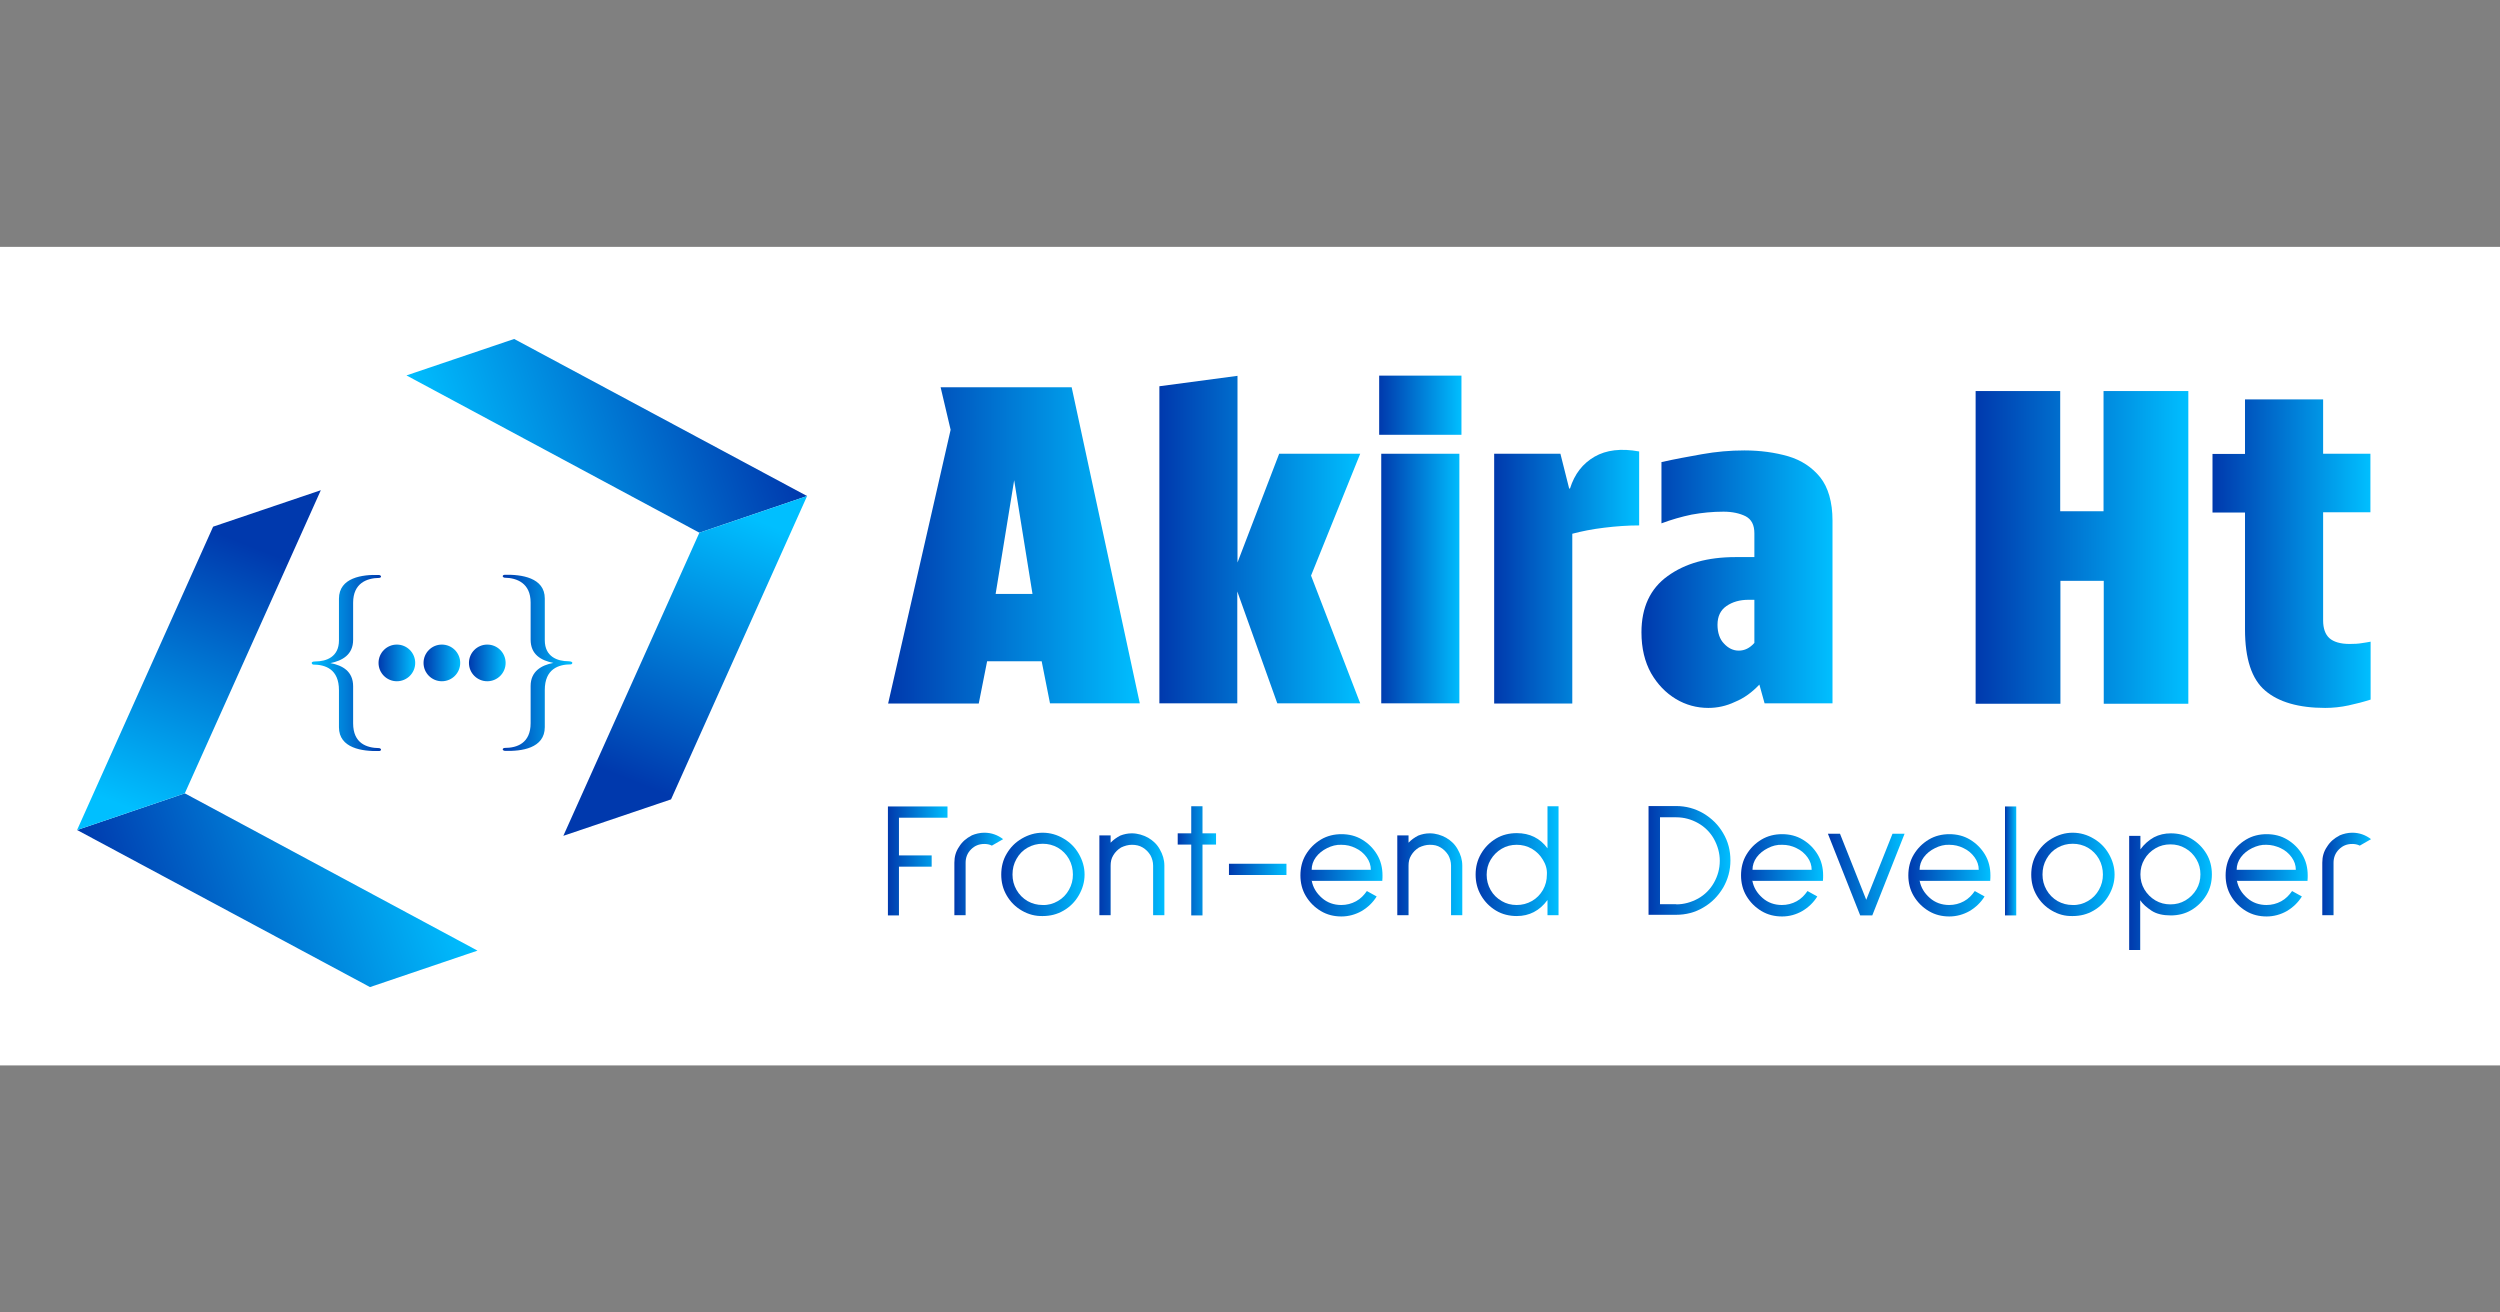 <?xml version="1.0" encoding="utf-8"?>
<!-- Generator: Adobe Illustrator 28.0.0, SVG Export Plug-In . SVG Version: 6.00 Build 0)  -->
<svg version="1.1" id="Layer_1" xmlns="http://www.w3.org/2000/svg" xmlns:xlink="http://www.w3.org/1999/xlink" x="0px" y="0px"
	 viewBox="0 0 1200 630" style="enable-background:new 0 0 1200 630;" xml:space="preserve">
<rect x="0" y="0" width="1200" height="630" fill="#808080" stroke="none"/>
<style type="text/css">
	.st0{fill:#FFFFFF;}
	.st1{fill:url(#SVGID_1_);}
	.st2{fill:url(#SVGID_00000073000514542042532210000004685988836502630062_);}
	.st3{fill:url(#SVGID_00000064343500799865205600000013281828704459976124_);}
	.st4{fill:url(#SVGID_00000165197788672493385320000017872034200191330747_);}
	.st5{fill:url(#SVGID_00000042703159673896196720000004642939437322865852_);}
	.st6{fill:url(#SVGID_00000178168281287996492160000013192862661273983895_);}
	.st7{fill:url(#SVGID_00000082351211583291640680000010048865361443220136_);}
	.st8{fill:url(#SVGID_00000031183933643159690270000004499635681658271123_);}
	.st9{fill:url(#SVGID_00000029018276672042828770000001831698500933301171_);}
	.st10{fill:url(#SVGID_00000071522168746205564710000014631138639562810300_);}
	.st11{fill:url(#SVGID_00000001637710106707816200000004226663141328805776_);}
	.st12{fill:url(#SVGID_00000050646564253333485120000002264471476298314375_);}
	.st13{fill:url(#SVGID_00000083089929333790724450000004576894393473765517_);}
	.st14{fill:url(#SVGID_00000122715219452679402290000007321265641307908525_);}
	.st15{fill:url(#SVGID_00000119102224235020087850000009656316600481821852_);}
	.st16{fill:url(#SVGID_00000004518977079575319830000002848580833922445231_);}
	.st17{fill:url(#SVGID_00000015323299912329317890000014066767019406974376_);}
	.st18{fill:url(#SVGID_00000023992296800695899740000002485905301632738487_);}
	.st19{fill:url(#SVGID_00000090296264757294856830000000657801800542526092_);}
	.st20{fill:url(#SVGID_00000052068256698576320960000009065678607946242197_);}
	.st21{fill:url(#SVGID_00000008108153446368787110000001959315408510333836_);}
	.st22{fill:url(#SVGID_00000134970094896014567620000013524992347698981008_);}
	.st23{fill:url(#SVGID_00000130635898354359616730000014055060593111414146_);}
	.st24{fill:url(#SVGID_00000065793674714989352120000005300105478581901199_);}
	.st25{fill:url(#SVGID_00000098925533984940651740000011947972693712842883_);}
	.st26{fill:url(#SVGID_00000155132532849833363130000010530615199546145680_);}
	.st27{fill:url(#SVGID_00000071556174907809911220000014926889703039232700_);}
	.st28{fill:url(#SVGID_00000105386170252601601740000011940750136683541420_);}
	.st29{fill:url(#SVGID_00000160889501775071682550000017640038059784731312_);}
	.st30{fill:url(#SVGID_00000153692011453760886450000017448232050575812268_);}
	.st31{fill:url(#SVGID_00000166652566904917776040000007454906851872824963_);}
	.st32{fill:url(#SVGID_00000105401827319238600180000009557567740199844506_);}
	.st33{fill:url(#SVGID_00000153695921948222006510000004434567102724900528_);}
	.st34{fill:url(#SVGID_00000001646602186069114400000004462066989931822215_);}
</style>
<g>
	<rect y="118.5" class="st0" width="1200" height="392.9"/>
	<g>
		<g>
			<g>
				
					<linearGradient id="SVGID_1_" gradientUnits="userSpaceOnUse" x1="-764.433" y1="374.332" x2="-601.205" y2="374.332" gradientTransform="matrix(0.947 -0.323 -0.323 -0.947 900.16 561.347)">
					<stop  offset="8.311352e-07" style="stop-color:#0039AD"/>
					<stop  offset="1" style="stop-color:#00BFFF"/>
				</linearGradient>
				<polygon class="st1" points="37,398.4 88.7,380.8 229.2,456.3 177.6,473.8 				"/>
				
					<linearGradient id="SVGID_00000031899291797625549570000002402835592849148806_" gradientUnits="userSpaceOnUse" x1="-643.681" y1="536.949" x2="-733.538" y2="431.516" gradientTransform="matrix(0.947 -0.323 -0.323 -0.947 900.16 561.347)">
					<stop  offset="8.311352e-07" style="stop-color:#0039AD"/>
					<stop  offset="1" style="stop-color:#00BFFF"/>
				</linearGradient>
				<polygon style="fill:url(#SVGID_00000031899291797625549570000002402835592849148806_);" points="37,398.4 88.7,380.8 
					154,235.3 102.3,252.8 				"/>
			</g>
			<g>
				
					<linearGradient id="SVGID_00000001648107112054265650000006139739263871583668_" gradientUnits="userSpaceOnUse" x1="1330.194" y1="-1352.213" x2="1493.535" y2="-1352.213" gradientTransform="matrix(-0.947 0.323 0.323 0.947 2063.779 1033.573)">
					<stop  offset="8.311352e-07" style="stop-color:#0039AD"/>
					<stop  offset="1" style="stop-color:#00BFFF"/>
				</linearGradient>
				<polygon style="fill:url(#SVGID_00000001648107112054265650000006139739263871583668_);" points="387.4,238.1 335.7,255.7 
					195.1,180.2 246.8,162.7 				"/>
				
					<linearGradient id="SVGID_00000111897665352044162440000009158106576219938965_" gradientUnits="userSpaceOnUse" x1="1450.97" y1="-1189.548" x2="1361.112" y2="-1294.981" gradientTransform="matrix(-0.947 0.323 0.323 0.947 2063.779 1033.573)">
					<stop  offset="8.311352e-07" style="stop-color:#0039AD"/>
					<stop  offset="1" style="stop-color:#00BFFF"/>
				</linearGradient>
				<polygon style="fill:url(#SVGID_00000111897665352044162440000009158106576219938965_);" points="387.4,238.1 335.7,255.7 
					270.4,401.2 322.1,383.7 				"/>
			</g>
		</g>
		<g>
			<g>
				<g>
					
						<linearGradient id="SVGID_00000139266931973920361000000009095490150566503048_" gradientUnits="userSpaceOnUse" x1="241.414" y1="310.974" x2="274.743" y2="310.974" gradientTransform="matrix(1 0 0 -1 0 629.1)">
						<stop  offset="8.311352e-07" style="stop-color:#0039AD"/>
						<stop  offset="1" style="stop-color:#00BFFF"/>
					</linearGradient>
					<path style="fill:url(#SVGID_00000139266931973920361000000009095490150566503048_);" d="M274,318.9c-5.9,0-12.5,2.2-12.5,12.3
						V349c0,10.2-11.2,11.7-19.2,11.4c-0.5,0-1-0.4-1-0.7l0,0c0-0.4,0.5-0.7,1-0.7c5.8,0,12.4-2.2,12.4-11.9v-17.8
						c0-7.1,5.2-10,10.9-11.1c-5.9-1.2-10.9-4-10.9-11.2v-17.8c0-9.3-6.6-11.8-12.4-11.9c-0.5,0-1-0.4-1-0.7l0,0
						c0-0.4,0.4-0.7,1-0.7c7.9-0.2,19.2,1.3,19.2,11.4v20c0,7.9,6,10.1,11.4,10.1C275.7,317.5,274.6,318.9,274,318.9z"/>
				</g>
				<g>
					
						<linearGradient id="SVGID_00000096059240431927188970000000933688877762330303_" gradientUnits="userSpaceOnUse" x1="3824.714" y1="310.855" x2="3858.038" y2="310.855" gradientTransform="matrix(-1 0 0 -1 4007.647 629.1)">
						<stop  offset="8.311352e-07" style="stop-color:#0039AD"/>
						<stop  offset="1" style="stop-color:#00BFFF"/>
					</linearGradient>
					<path style="fill:url(#SVGID_00000096059240431927188970000000933688877762330303_);" d="M151.3,317.5
						c5.4,0,11.4-2.2,11.4-10.1v-20c0-10.2,11.3-11.7,19.2-11.4c0.5,0,1,0.4,1,0.7l0,0c0,0.4-0.4,0.7-1,0.7
						c-5.8,0.1-12.4,2.5-12.4,11.9v17.8c0,7.2-5.2,10-10.9,11.2c5.9,1.1,10.9,4,10.9,11.1v17.8c0,9.7,6.6,11.8,12.4,11.9
						c0.5,0,1,0.4,1,0.7l0,0c0,0.4-0.4,0.7-1,0.7c-7.9,0.2-19.2-1.3-19.2-11.4v-17.8c0-10.1-6.5-12.3-12.5-12.3
						C149.8,318.9,148.7,317.5,151.3,317.5z"/>
				</g>
			</g>
			<g>
				
					<linearGradient id="SVGID_00000152242004455256870200000004541008881812369843_" gradientUnits="userSpaceOnUse" x1="181.665" y1="310.915" x2="199.213" y2="310.915" gradientTransform="matrix(1 0 0 -1 0 629.1)">
					<stop  offset="8.311352e-07" style="stop-color:#0039AD"/>
					<stop  offset="1" style="stop-color:#00BFFF"/>
				</linearGradient>
				<circle style="fill:url(#SVGID_00000152242004455256870200000004541008881812369843_);" cx="190.5" cy="318.2" r="8.8"/>
				
					<linearGradient id="SVGID_00000154412355139164620440000017213722274244311960_" gradientUnits="userSpaceOnUse" x1="203.391" y1="310.915" x2="220.957" y2="310.915" gradientTransform="matrix(1 0 0 -1 0 629.1)">
					<stop  offset="8.311352e-07" style="stop-color:#0039AD"/>
					<stop  offset="1" style="stop-color:#00BFFF"/>
				</linearGradient>
				<circle style="fill:url(#SVGID_00000154412355139164620440000017213722274244311960_);" cx="212.1" cy="318.2" r="8.8"/>
				
					<linearGradient id="SVGID_00000141453637227038266150000011024675349589065345_" gradientUnits="userSpaceOnUse" x1="225.12" y1="310.915" x2="242.686" y2="310.915" gradientTransform="matrix(1 0 0 -1 0 629.1)">
					<stop  offset="8.311352e-07" style="stop-color:#0039AD"/>
					<stop  offset="1" style="stop-color:#00BFFF"/>
				</linearGradient>
				<circle style="fill:url(#SVGID_00000141453637227038266150000011024675349589065345_);" cx="233.9" cy="318.2" r="8.8"/>
			</g>
		</g>
	</g>
	<g>
		<g>
			
				<linearGradient id="SVGID_00000093898765037876521790000003148869612921310603_" gradientUnits="userSpaceOnUse" x1="426.322" y1="367.345" x2="547.115" y2="367.345" gradientTransform="matrix(1 0 0 -1 0 629.1)">
				<stop  offset="8.311352e-07" style="stop-color:#0039AD"/>
				<stop  offset="1" style="stop-color:#00BFFF"/>
			</linearGradient>
			<path style="fill:url(#SVGID_00000093898765037876521790000003148869612921310603_);" d="M473.8,317.5l-4,20.2h-43.5l30-131.4
				l-4.8-20.4h62.9l32.7,151.7H504l-4-20.2h-26.2V317.5z M477.9,285.1h17.7l-8.8-54.6L477.9,285.1z"/>
			
				<linearGradient id="SVGID_00000036953504740756498650000004466194958552608142_" gradientUnits="userSpaceOnUse" x1="556.49" y1="370.11" x2="652.995" y2="370.11" gradientTransform="matrix(1 0 0 -1 0 629.1)">
				<stop  offset="8.311352e-07" style="stop-color:#0039AD"/>
				<stop  offset="1" style="stop-color:#00BFFF"/>
			</linearGradient>
			<path style="fill:url(#SVGID_00000036953504740756498650000004466194958552608142_);" d="M594,270l20-52.2h38.9l-23.6,58.5
				l23.6,61.3h-39.8l-19.2-53.7v53.7h-37.4V185.4l37.5-5V270z"/>
			
				<linearGradient id="SVGID_00000115483258750830371310000013890596836291785374_" gradientUnits="userSpaceOnUse" x1="662.019" y1="370.11" x2="701.622" y2="370.11" gradientTransform="matrix(1 0 0 -1 0 629.1)">
				<stop  offset="8.311352e-07" style="stop-color:#0039AD"/>
				<stop  offset="1" style="stop-color:#00BFFF"/>
			</linearGradient>
			<path style="fill:url(#SVGID_00000115483258750830371310000013890596836291785374_);" d="M662,180.3h39.5v28.4H662V180.3z
				 M663,217.8h37.5v119.8H663V217.8z"/>
			
				<linearGradient id="SVGID_00000026158892823490504830000001687225779499889795_" gradientUnits="userSpaceOnUse" x1="717.188" y1="352.281" x2="786.779" y2="352.281" gradientTransform="matrix(1 0 0 -1 0 629.1)">
				<stop  offset="8.311352e-07" style="stop-color:#0039AD"/>
				<stop  offset="1" style="stop-color:#00BFFF"/>
			</linearGradient>
			<path style="fill:url(#SVGID_00000026158892823490504830000001687225779499889795_);" d="M717.2,337.7V217.8H749l4.2,16.7h0.4
				c2.2-7,6.1-12,11.8-15.3c5.6-3.2,12.7-4.1,21.4-2.5v35.5c-5.4,0-11.1,0.4-16.8,1.1c-5.8,0.7-10.8,1.7-15.3,2.9v81.5L717.2,337.7
				L717.2,337.7z"/>
			
				<linearGradient id="SVGID_00000098203589793578479100000013507250650226938787_" gradientUnits="userSpaceOnUse" x1="787.861" y1="351.119" x2="879.567" y2="351.119" gradientTransform="matrix(1 0 0 -1 0 629.1)">
				<stop  offset="8.311352e-07" style="stop-color:#0039AD"/>
				<stop  offset="1" style="stop-color:#00BFFF"/>
			</linearGradient>
			<path style="fill:url(#SVGID_00000098203589793578479100000013507250650226938787_);" d="M820,339.8c-5.5,0-10.8-1.4-15.6-4.3
				s-8.8-7-11.9-12.4c-3-5.4-4.6-11.9-4.6-19.6c0-11.9,4.2-21,12.6-27c8.4-6.1,19.2-9.1,32.6-9.1h9v-11.4c0-4.1-1.4-6.7-4.2-8.2
				c-2.8-1.4-6.4-2.2-10.6-2.2c-5.3,0-10.3,0.5-15.3,1.4c-4.8,1-9.7,2.4-14.5,4.2v-29.4c6.2-1.4,12.7-2.6,19.5-3.8
				c6.7-1.2,13.5-1.8,20.3-1.8c7.7,0,14.7,1,21,2.8c6.4,1.9,11.5,5.3,15.4,10.1c3.8,4.8,5.9,11.8,5.9,20.8v87.7H847l-2.5-9
				c-3.5,3.7-7.3,6.5-11.7,8.3C828.6,338.9,824.3,339.8,820,339.8z M834.6,312.3c2.8,0,5.3-1.2,7.5-3.7v-20.7h-2.8
				c-4.2,0-7.7,1-10.6,3c-2.9,2-4.3,5-4.3,9c0,3.8,1.1,7,3.1,9C829.6,311.2,832,312.3,834.6,312.3z"/>
			
				<linearGradient id="SVGID_00000121963040799169478340000012606917667293488514_" gradientUnits="userSpaceOnUse" x1="948.317" y1="366.384" x2="1050.481" y2="366.384" gradientTransform="matrix(1 0 0 -1 0 629.1)">
				<stop  offset="8.311352e-07" style="stop-color:#0039AD"/>
				<stop  offset="1" style="stop-color:#00BFFF"/>
			</linearGradient>
			<path style="fill:url(#SVGID_00000121963040799169478340000012606917667293488514_);" d="M948.3,337.7v-150h40.6v57.7h20.8v-57.7
				h40.7v150.1h-40.6v-59h-20.8v59h-40.7V337.7z"/>
			
				<linearGradient id="SVGID_00000029758520871557727990000009754791793853317822_" gradientUnits="userSpaceOnUse" x1="1062.019" y1="363.379" x2="1137.889" y2="363.379" gradientTransform="matrix(1 0 0 -1 0 629.1)">
				<stop  offset="8.311352e-07" style="stop-color:#0039AD"/>
				<stop  offset="1" style="stop-color:#00BFFF"/>
			</linearGradient>
			<path style="fill:url(#SVGID_00000029758520871557727990000009754791793853317822_);" d="M1115.1,217.8h22.7v28.1h-22.7v51.9
				c0,3.8,1,6.7,3,8.5c2,1.8,5.3,2.8,9.7,2.8c2.2,0,4.2-0.1,5.9-0.4c1.7-0.2,3-0.5,4.2-0.7v27.8c-3.4,1.1-6.9,2-10.6,2.8
				s-7.5,1.2-11.2,1.2c-12.7,0-22.4-2.8-28.8-8.3c-6.5-5.5-9.7-15.3-9.7-29.4v-56.1H1062v-28.1h15.6v-26.2h37.5L1115.1,217.8
				L1115.1,217.8z"/>
		</g>
		<g>
			
				<linearGradient id="SVGID_00000005987906142424560360000014802973569206277774_" gradientUnits="userSpaceOnUse" x1="426.25" y1="215.783" x2="454.856" y2="215.783" gradientTransform="matrix(1 0 0 -1 0 629.1)">
				<stop  offset="8.311352e-07" style="stop-color:#0039AD"/>
				<stop  offset="1" style="stop-color:#00BFFF"/>
			</linearGradient>
			<path style="fill:url(#SVGID_00000005987906142424560360000014802973569206277774_);" d="M431.5,392.5v18.1h15.7v5.4h-15.7v23.4
				h-5.3v-52.3h28.6v5.4h-23.3V392.5z"/>
			
				<linearGradient id="SVGID_00000100372086528471862500000015931138290223747981_" gradientUnits="userSpaceOnUse" x1="458.053" y1="209.593" x2="481.416" y2="209.593" gradientTransform="matrix(1 0 0 -1 0 629.1)">
				<stop  offset="8.311352e-07" style="stop-color:#0039AD"/>
				<stop  offset="1" style="stop-color:#00BFFF"/>
			</linearGradient>
			<path style="fill:url(#SVGID_00000100372086528471862500000015931138290223747981_);" d="M472.5,405.1c-2.5,0-4.6,0.8-6.4,2.6
				s-2.6,4-2.6,6.4v25.2h-5.4v-25.2c0-2.9,0.7-5.4,2.3-7.7c1.4-2.3,3.5-4.1,5.9-5.3l0.1-0.1c1.9-0.8,4-1.3,6.1-1.3
				c3.4,0,6.4,1.1,9,3.1l-5.4,3.1C474.9,405.3,473.7,405.1,472.5,405.1z"/>
			
				<linearGradient id="SVGID_00000113351229360166289610000009739634171231690639_" gradientUnits="userSpaceOnUse" x1="480.607" y1="209.407" x2="520.567" y2="209.407" gradientTransform="matrix(1 0 0 -1 0 629.1)">
				<stop  offset="8.311352e-07" style="stop-color:#0039AD"/>
				<stop  offset="1" style="stop-color:#00BFFF"/>
			</linearGradient>
			<path style="fill:url(#SVGID_00000113351229360166289610000009739634171231690639_);" d="M490.5,437.1c-3.1-1.8-5.5-4.2-7.3-7.3
				c-1.8-3.1-2.6-6.4-2.6-10s0.8-7,2.6-10c1.8-3.1,4.2-5.5,7.3-7.3c3.1-1.8,6.4-2.8,10-2.8s7,1,10,2.8c3.1,1.8,5.5,4.2,7.3,7.3
				c1.8,3.1,2.8,6.4,2.8,10s-1,6.9-2.8,10c-1.8,3.1-4.2,5.5-7.3,7.3c-3.1,1.8-6.4,2.6-10,2.6C497,439.8,493.6,438.9,490.5,437.1z
				 M507.8,432.5c2.3-1.3,4-3.1,5.3-5.4c1.3-2.3,1.9-4.7,1.9-7.3c0-2.6-0.6-5.2-1.9-7.5c-1.3-2.3-3.1-4.1-5.3-5.4
				c-2.3-1.3-4.7-1.9-7.3-1.9c-2.6,0-5,0.6-7.3,1.9c-2.3,1.3-4,3.1-5.3,5.4c-1.3,2.3-1.9,4.7-1.9,7.5c0,2.6,0.6,5,1.9,7.3
				c1.3,2.3,3.1,4.1,5.3,5.4c2.3,1.3,4.7,1.9,7.3,1.9C503.1,434.5,505.6,433.8,507.8,432.5z"/>
			
				<linearGradient id="SVGID_00000145023621056731529030000006900069586737719997_" gradientUnits="userSpaceOnUse" x1="527.644" y1="209.412" x2="558.894" y2="209.412" gradientTransform="matrix(1 0 0 -1 0 629.1)">
				<stop  offset="8.311352e-07" style="stop-color:#0039AD"/>
				<stop  offset="1" style="stop-color:#00BFFF"/>
			</linearGradient>
			<path style="fill:url(#SVGID_00000145023621056731529030000006900069586737719997_);" d="M551.1,402.1c2.4,1.4,4.3,3.2,5.6,5.6
				c1.4,2.4,2.2,5,2.2,7.8v23.8h-5.4v-23.8c0-1.8-0.5-3.5-1.3-5c-1-1.6-2.2-2.8-3.7-3.7s-3.2-1.3-5.2-1.3c-1.8,0-3.5,0.5-5.2,1.3
				c-1.6,1-2.8,2.2-3.7,3.7c-1,1.6-1.3,3.2-1.3,5v23.8h-5.4V401h5.4v3.5c1.3-1.4,2.9-2.5,4.6-3.4c1.8-0.7,3.6-1.1,5.6-1.1
				C546,400,548.7,400.8,551.1,402.1z"/>
			
				<linearGradient id="SVGID_00000031202708960297175830000002281083710624455555_" gradientUnits="userSpaceOnUse" x1="565.169" y1="215.843" x2="583.654" y2="215.843" gradientTransform="matrix(1 0 0 -1 0 629.1)">
				<stop  offset="8.311352e-07" style="stop-color:#0039AD"/>
				<stop  offset="1" style="stop-color:#00BFFF"/>
			</linearGradient>
			<path style="fill:url(#SVGID_00000031202708960297175830000002281083710624455555_);" d="M583.7,405.4h-6.5v34h-5.4v-34h-6.5V400
				h6.5v-13h5.4v13h6.5V405.4z"/>
			
				<linearGradient id="SVGID_00000160166891147324568590000000343901223787058611_" gradientUnits="userSpaceOnUse" x1="589.946" y1="211.816" x2="617.635" y2="211.816" gradientTransform="matrix(1 0 0 -1 0 629.1)">
				<stop  offset="8.311352e-07" style="stop-color:#0039AD"/>
				<stop  offset="1" style="stop-color:#00BFFF"/>
			</linearGradient>
			<path style="fill:url(#SVGID_00000160166891147324568590000000343901223787058611_);" d="M589.9,420v-5.4h27.6v5.4H589.9z"/>
			
				<linearGradient id="SVGID_00000102529071164229990310000010258027823353505717_" gradientUnits="userSpaceOnUse" x1="623.928" y1="208.932" x2="663.573" y2="208.932" gradientTransform="matrix(1 0 0 -1 0 629.1)">
				<stop  offset="8.311352e-07" style="stop-color:#0039AD"/>
				<stop  offset="1" style="stop-color:#00BFFF"/>
			</linearGradient>
			<path style="fill:url(#SVGID_00000102529071164229990310000010258027823353505717_);" d="M629.6,422.6c0.6,3.4,2.3,6.1,4.9,8.4
				c2.6,2.3,5.8,3.4,9.3,3.4c2.5,0,4.9-0.6,7.1-1.8c2.2-1.2,3.8-2.9,5.2-4.9l4.7,2.6c-1.8,2.9-4.2,5.2-7.2,7c-3,1.7-6.3,2.6-9.7,2.6
				c-3.6,0-6.9-0.8-9.9-2.6c-3-1.8-5.4-4.2-7.2-7.2c-1.8-3-2.6-6.4-2.6-9.9c0-3.6,0.8-7,2.6-10c1.8-3,4.2-5.4,7.2-7.2
				c3-1.8,6.4-2.6,9.9-2.6c3.6,0,6.9,0.8,9.9,2.6c3,1.8,5.4,4.2,7.2,7.2c1.8,3,2.6,6.4,2.6,10c0,0.6,0,1.6-0.1,2.6h-33.8V422.6z
				 M637,407.1c-2.2,1.1-4,2.5-5.4,4.4c-1.3,1.8-2,3.8-2,6h28.4c0-2.2-0.7-4.2-2-6c-1.3-1.8-3.1-3.4-5.3-4.4
				c-2.2-1.1-4.4-1.6-6.9-1.6C641.5,405.4,639.2,406,637,407.1z"/>
			
				<linearGradient id="SVGID_00000021107673540542633000000006633396097261624239_" gradientUnits="userSpaceOnUse" x1="670.673" y1="209.412" x2="701.923" y2="209.412" gradientTransform="matrix(1 0 0 -1 0 629.1)">
				<stop  offset="8.311352e-07" style="stop-color:#0039AD"/>
				<stop  offset="1" style="stop-color:#00BFFF"/>
			</linearGradient>
			<path style="fill:url(#SVGID_00000021107673540542633000000006633396097261624239_);" d="M694.1,402.1c2.4,1.4,4.3,3.2,5.6,5.6
				c1.4,2.4,2.2,5,2.2,7.8v23.8h-5.4v-23.8c0-1.8-0.5-3.5-1.3-5c-1-1.6-2.2-2.8-3.7-3.7c-1.6-1-3.2-1.3-5.2-1.3
				c-1.8,0-3.5,0.5-5.2,1.3c-1.6,1-2.8,2.2-3.7,3.7c-1,1.6-1.3,3.2-1.3,5v23.8h-5.4V401h5.4v3.5c1.3-1.4,2.9-2.5,4.6-3.4
				c1.8-0.7,3.6-1.1,5.6-1.1C689.1,400,691.7,400.8,694.1,402.1z"/>
			
				<linearGradient id="SVGID_00000055698182174890134950000013688461488278070409_" gradientUnits="userSpaceOnUse" x1="708.176" y1="215.783" x2="748.057" y2="215.783" gradientTransform="matrix(1 0 0 -1 0 629.1)">
				<stop  offset="8.311352e-07" style="stop-color:#0039AD"/>
				<stop  offset="1" style="stop-color:#00BFFF"/>
			</linearGradient>
			<path style="fill:url(#SVGID_00000055698182174890134950000013688461488278070409_);" d="M748.1,439.3h-5.3V432
				c-3.8,5.2-8.8,7.7-14.7,7.7c-3.6,0-7-0.8-10-2.6c-3-1.8-5.4-4.2-7.2-7.3c-1.8-3.1-2.6-6.4-2.6-10s0.8-6.9,2.6-10
				c1.8-3.1,4.2-5.5,7.2-7.3c3-1.8,6.4-2.6,10-2.6c6.1,0,11.1,2.4,14.7,7.3v-20.2h5.3V439.3z M740.6,412.7c-1.3-2.2-3.1-4-5.3-5.3
				c-2.3-1.3-4.7-1.9-7.3-1.9c-2.6,0-5,0.6-7.2,1.9s-4,3.1-5.3,5.3c-1.3,2.2-1.9,4.6-1.9,7.2s0.6,5,1.9,7.3c1.3,2.3,3.1,4,5.3,5.3
				c2.2,1.3,4.6,1.9,7.2,1.9c2.6,0,5-0.6,7.3-1.9c2.3-1.3,4-3.1,5.3-5.3c1.3-2.3,1.9-4.7,1.9-7.3
				C742.7,417.2,741.9,414.8,740.6,412.7z"/>
			
				<linearGradient id="SVGID_00000129182286141421568990000007857705304048445580_" gradientUnits="userSpaceOnUse" x1="791.346" y1="215.963" x2="830.756" y2="215.963" gradientTransform="matrix(1 0 0 -1 0 629.1)">
				<stop  offset="8.311352e-07" style="stop-color:#0039AD"/>
				<stop  offset="1" style="stop-color:#00BFFF"/>
			</linearGradient>
			<path style="fill:url(#SVGID_00000129182286141421568990000007857705304048445580_);" d="M791.3,439.3v-52.4h13.2
				c4.8,0,9.1,1.2,13.1,3.5c4,2.4,7.2,5.5,9.5,9.5c2.4,4,3.5,8.4,3.5,13.1c0,4.8-1.2,9.1-3.5,13.1c-2.4,4-5.5,7.2-9.5,9.5
				c-4,2.4-8.4,3.5-13.1,3.5h-13.2V439.3z M804.6,434.1c3.7,0,7.2-1,10.5-2.8c3.2-1.8,5.8-4.4,7.6-7.6c1.8-3.2,2.8-6.7,2.8-10.5
				c0-3.7-1-7.2-2.8-10.5c-1.8-3.2-4.4-5.8-7.6-7.6c-3.2-1.8-6.7-2.8-10.5-2.8h-7.8v41.7h7.8V434.1z"/>
			
				<linearGradient id="SVGID_00000183211247541217411580000014904322639885899450_" gradientUnits="userSpaceOnUse" x1="835.45" y1="208.932" x2="875.096" y2="208.932" gradientTransform="matrix(1 0 0 -1 0 629.1)">
				<stop  offset="8.311352e-07" style="stop-color:#0039AD"/>
				<stop  offset="1" style="stop-color:#00BFFF"/>
			</linearGradient>
			<path style="fill:url(#SVGID_00000183211247541217411580000014904322639885899450_);" d="M841.1,422.6c0.6,3.4,2.3,6.1,4.9,8.4
				c2.6,2.3,5.8,3.4,9.3,3.4c2.5,0,4.9-0.6,7.1-1.8c2.2-1.2,3.8-2.9,5.2-4.9l4.7,2.6c-1.8,2.9-4.2,5.2-7.2,7c-3,1.7-6.2,2.6-9.7,2.6
				c-3.6,0-6.9-0.8-9.9-2.6c-3-1.8-5.4-4.2-7.2-7.2c-1.8-3-2.6-6.4-2.6-9.9c0-3.6,0.8-7,2.6-10c1.8-3,4.2-5.4,7.2-7.2
				c3-1.8,6.4-2.6,9.9-2.6c3.6,0,6.9,0.8,9.9,2.6c3,1.8,5.4,4.2,7.2,7.2c1.8,3,2.6,6.4,2.6,10c0,0.6,0,1.6-0.1,2.6h-33.8V422.6z
				 M848.6,407.1c-2.2,1.1-4,2.5-5.4,4.4c-1.3,1.8-2,3.8-2,6h28.4c0-2.2-0.7-4.2-2-6c-1.3-1.8-3.1-3.4-5.3-4.4
				c-2.2-1.1-4.4-1.6-6.9-1.6C853,405.4,850.7,406,848.6,407.1z"/>
			
				<linearGradient id="SVGID_00000036933151748207239710000005738546256033255298_" gradientUnits="userSpaceOnUse" x1="877.457" y1="209.352" x2="914.192" y2="209.352" gradientTransform="matrix(1 0 0 -1 0 629.1)">
				<stop  offset="8.311352e-07" style="stop-color:#0039AD"/>
				<stop  offset="1" style="stop-color:#00BFFF"/>
			</linearGradient>
			<path style="fill:url(#SVGID_00000036933151748207239710000005738546256033255298_);" d="M914.2,400.2l-15.5,39.2h-5.8
				l-15.5-39.2h5.8l12.6,31.7l12.6-31.7L914.2,400.2L914.2,400.2z"/>
			
				<linearGradient id="SVGID_00000097465864007360445400000006083540023974660791_" gradientUnits="userSpaceOnUse" x1="915.766" y1="208.932" x2="955.412" y2="208.932" gradientTransform="matrix(1 0 0 -1 0 629.1)">
				<stop  offset="8.311352e-07" style="stop-color:#0039AD"/>
				<stop  offset="1" style="stop-color:#00BFFF"/>
			</linearGradient>
			<path style="fill:url(#SVGID_00000097465864007360445400000006083540023974660791_);" d="M921.4,422.6c0.6,3.4,2.3,6.1,4.9,8.4
				c2.6,2.3,5.8,3.4,9.3,3.4c2.5,0,4.9-0.6,7.1-1.8c2.2-1.2,3.8-2.9,5.2-4.9l4.7,2.6c-1.8,2.9-4.2,5.2-7.2,7c-3,1.7-6.3,2.6-9.7,2.6
				c-3.6,0-6.9-0.8-9.9-2.6s-5.4-4.2-7.2-7.2c-1.8-3-2.6-6.4-2.6-9.9c0-3.6,0.8-7,2.6-10c1.8-3,4.2-5.4,7.2-7.2s6.4-2.6,9.9-2.6
				c3.6,0,6.9,0.8,9.9,2.6c3,1.8,5.4,4.2,7.2,7.2c1.8,3,2.6,6.4,2.6,10c0,0.6,0,1.6-0.1,2.6h-33.8V422.6z M928.8,407.1
				c-2.2,1.1-4,2.5-5.4,4.4c-1.3,1.8-2,3.8-2,6h28.4c0-2.2-0.7-4.2-2-6c-1.3-1.8-3.1-3.4-5.3-4.4c-2.2-1.1-4.4-1.6-6.9-1.6
				C933.3,405.4,931,406,928.8,407.1z"/>
			
				<linearGradient id="SVGID_00000054265418617369736230000014235319140262899627_" gradientUnits="userSpaceOnUse" x1="962.491" y1="215.903" x2="967.84" y2="215.903" gradientTransform="matrix(1 0 0 -1 0 629.1)">
				<stop  offset="8.311352e-07" style="stop-color:#0039AD"/>
				<stop  offset="1" style="stop-color:#00BFFF"/>
			</linearGradient>
			<path style="fill:url(#SVGID_00000054265418617369736230000014235319140262899627_);" d="M967.8,387.1v52.3h-5.4v-52.3H967.8z"/>
			
				<linearGradient id="SVGID_00000035494230980658692420000000890417649298040209_" gradientUnits="userSpaceOnUse" x1="974.92" y1="209.407" x2="1014.881" y2="209.407" gradientTransform="matrix(1 0 0 -1 0 629.1)">
				<stop  offset="8.311352e-07" style="stop-color:#0039AD"/>
				<stop  offset="1" style="stop-color:#00BFFF"/>
			</linearGradient>
			<path style="fill:url(#SVGID_00000035494230980658692420000000890417649298040209_);" d="M984.9,437.1c-3.1-1.8-5.5-4.2-7.3-7.3
				c-1.8-3.1-2.6-6.4-2.6-10s0.8-7,2.6-10c1.8-3.1,4.2-5.5,7.3-7.3s6.4-2.8,10-2.8s7,1,10,2.8c3.1,1.8,5.5,4.2,7.3,7.3
				c1.8,3.1,2.8,6.4,2.8,10s-1,6.9-2.8,10c-1.8,3.1-4.2,5.5-7.3,7.3c-3.1,1.8-6.4,2.6-10,2.6C991.2,439.8,988,438.9,984.9,437.1z
				 M1002.2,432.5c2.3-1.3,4-3.1,5.3-5.4c1.3-2.3,1.9-4.7,1.9-7.3c0-2.6-0.6-5.2-1.9-7.5s-3.1-4.1-5.3-5.4c-2.3-1.3-4.7-1.9-7.3-1.9
				c-2.6,0-5,0.6-7.3,1.9c-2.3,1.3-4,3.1-5.3,5.4c-1.3,2.3-1.9,4.7-1.9,7.5c0,2.6,0.6,5,1.9,7.3c1.3,2.3,3.1,4.1,5.3,5.4
				c2.3,1.3,4.7,1.9,7.3,1.9C997.5,434.5,1000,433.8,1002.2,432.5z"/>
			
				<linearGradient id="SVGID_00000071554139150406866090000000672051802757257625_" gradientUnits="userSpaceOnUse" x1="1021.995" y1="201.059" x2="1061.72" y2="201.059" gradientTransform="matrix(1 0 0 -1 0 629.1)">
				<stop  offset="8.311352e-07" style="stop-color:#0039AD"/>
				<stop  offset="1" style="stop-color:#00BFFF"/>
			</linearGradient>
			<path style="fill:url(#SVGID_00000071554139150406866090000000672051802757257625_);" d="M1022,456.2v-55h5.4v6.5
				c1.8-2.5,4-4.4,6.5-5.8c2.5-1.3,5.2-1.9,8.1-1.9c3.6,0,6.9,0.8,9.9,2.6c3,1.8,5.4,4.2,7.2,7.2c1.8,3,2.6,6.4,2.6,9.9
				c0,3.6-0.8,6.9-2.6,9.9c-1.8,3-4.2,5.4-7.2,7.2c-3,1.8-6.4,2.6-9.9,2.6c-3.7,0-6.9-0.7-9.3-2.3c-2.4-1.6-4.2-3.2-5.4-5v23.9h-5.3
				V456.2z M1034.6,407.2c-2.2,1.3-4,3-5.3,5.3c-1.3,2.2-1.9,4.6-1.9,7.2s0.6,5,1.9,7.2c1.3,2.2,3.1,4,5.3,5.3
				c2.2,1.3,4.6,1.9,7.2,1.9c2.6,0,5-0.6,7.2-1.9s4-3.1,5.3-5.3s1.9-4.6,1.9-7.2s-0.6-5-1.9-7.2c-1.3-2.2-3-4-5.3-5.3
				c-2.2-1.3-4.6-1.9-7.2-1.9C1039.2,405.3,1036.8,405.9,1034.6,407.2z"/>
			
				<linearGradient id="SVGID_00000066478766735917611780000015911305601903955351_" gradientUnits="userSpaceOnUse" x1="1067.977" y1="208.932" x2="1107.622" y2="208.932" gradientTransform="matrix(1 0 0 -1 0 629.1)">
				<stop  offset="8.311352e-07" style="stop-color:#0039AD"/>
				<stop  offset="1" style="stop-color:#00BFFF"/>
			</linearGradient>
			<path style="fill:url(#SVGID_00000066478766735917611780000015911305601903955351_);" d="M1073.7,422.6c0.6,3.4,2.3,6.1,4.9,8.4
				c2.6,2.3,5.8,3.4,9.3,3.4c2.5,0,4.9-0.6,7.1-1.8c2.2-1.2,3.8-2.9,5.2-4.9l4.7,2.6c-1.8,2.9-4.2,5.2-7.2,7c-3,1.7-6.3,2.6-9.7,2.6
				c-3.6,0-6.9-0.8-9.9-2.6c-3-1.8-5.4-4.2-7.2-7.2c-1.8-3-2.6-6.4-2.6-9.9c0-3.6,0.8-7,2.6-10c1.8-3,4.2-5.4,7.2-7.2
				c3-1.8,6.4-2.6,9.9-2.6c3.6,0,6.9,0.8,9.9,2.6c3,1.8,5.4,4.2,7.2,7.2c1.8,3,2.6,6.4,2.6,10c0,0.6,0,1.6-0.1,2.6h-33.8V422.6z
				 M1081,407.1c-2.2,1.1-4,2.5-5.4,4.4c-1.3,1.8-2,3.8-2,6h28.4c0-2.2-0.7-4.2-2-6s-3.1-3.4-5.3-4.4s-4.4-1.6-6.9-1.6
				C1085.5,405.4,1083.3,406,1081,407.1z"/>
			
				<linearGradient id="SVGID_00000140716051446509762250000002803437886700429701_" gradientUnits="userSpaceOnUse" x1="1114.702" y1="209.593" x2="1138.065" y2="209.593" gradientTransform="matrix(1 0 0 -1 0 629.1)">
				<stop  offset="8.311352e-07" style="stop-color:#0039AD"/>
				<stop  offset="1" style="stop-color:#00BFFF"/>
			</linearGradient>
			<path style="fill:url(#SVGID_00000140716051446509762250000002803437886700429701_);" d="M1129.1,405.1c-2.5,0-4.6,0.8-6.4,2.6
				c-1.8,1.8-2.6,4-2.6,6.4v25.2h-5.4v-25.2c0-2.9,0.7-5.4,2.3-7.7c1.4-2.3,3.5-4.1,5.9-5.3l0.1-0.1c1.9-0.8,4-1.3,6.1-1.3
				c3.4,0,6.4,1.1,9,3.1l-5.4,3.1C1131.5,405.3,1130.3,405.1,1129.1,405.1z"/>
		</g>
	</g>
</g>
</svg>
